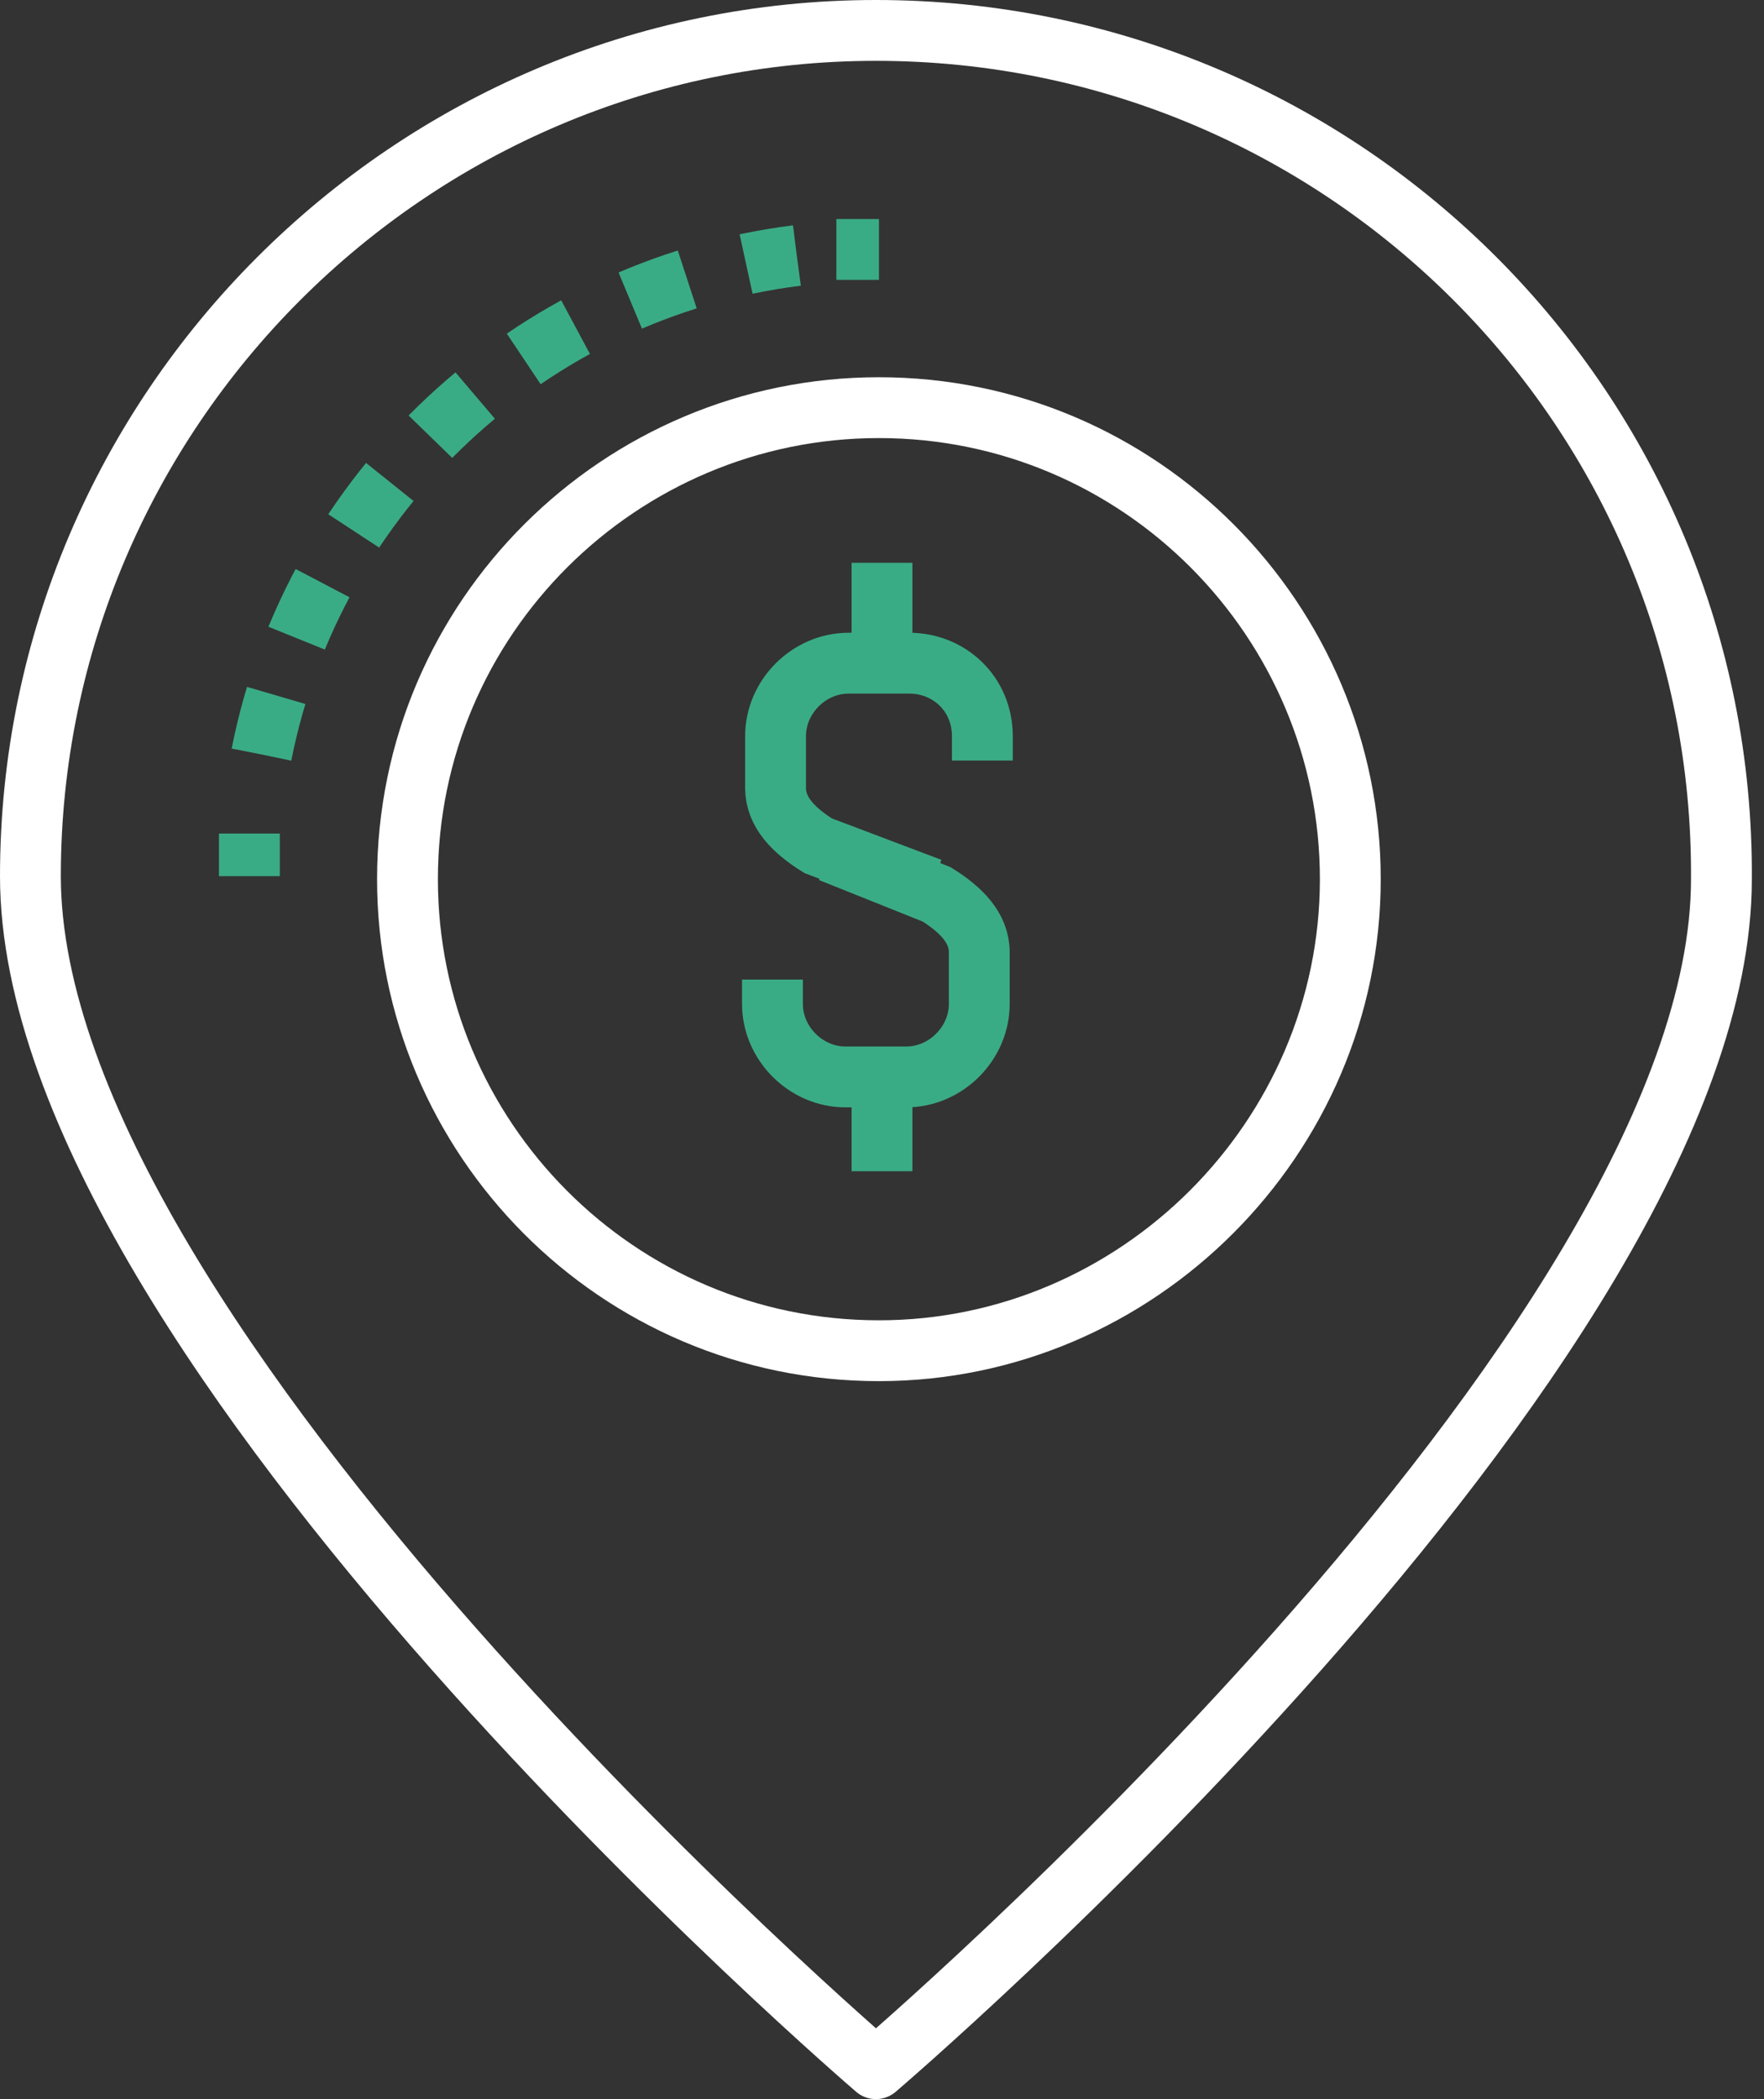 <svg width="58" height="69" viewBox="0 0 58 69" fill="none" xmlns="http://www.w3.org/2000/svg"><rect x="0" y="0" width="58" height="69" fill="#333333" stroke="none"/><path d="M28.8 1C13.5 1 1 13.5 1 28.8 1 44.2 28.8 68 28.8 68s27.8-23.7 27.8-39.1C56.7 13.5 44.2 1 28.8 1z" stroke="#fff" stroke-width="2" stroke-linecap="round" stroke-linejoin="round"/><path d="M28.898 44.4c-8.6 0-15.5-7-15.5-15.5 0-8.6 7-15.5 15.5-15.5 8.6 0 15.5 7 15.5 15.5s-7 15.5-15.5 15.5z" stroke="#fff" stroke-width="2" stroke-linecap="round" stroke-linejoin="round"/><path d="M8.2 28.8v-1.4" stroke="#3AAC85" stroke-width="2"/><path d="M8.598 24.8c1.7-8.6 8.8-15.3 17.6-16.4" stroke="#3AAC85" stroke-width="2" stroke-dasharray="2 2"/><path d="M27.5 8.2h1.4M32.3 25v-.8c0-1.4-1.1-2.4-2.4-2.4h-2c-1.3 0-2.4 1.1-2.4 2.4v1.7c0 .8.6 1.4 1.4 1.9l3.7 1.4m-5.202 3v.8c0 1.3 1.1 2.4 2.4 2.4h2c1.3 0 2.4-1.1 2.4-2.4v-1.7c0-.8-.6-1.4-1.4-1.9l-3.5-1.4M29 18.5v3.6m0 12.7v3.7" stroke="#3AAC85" stroke-width="2"/></svg>